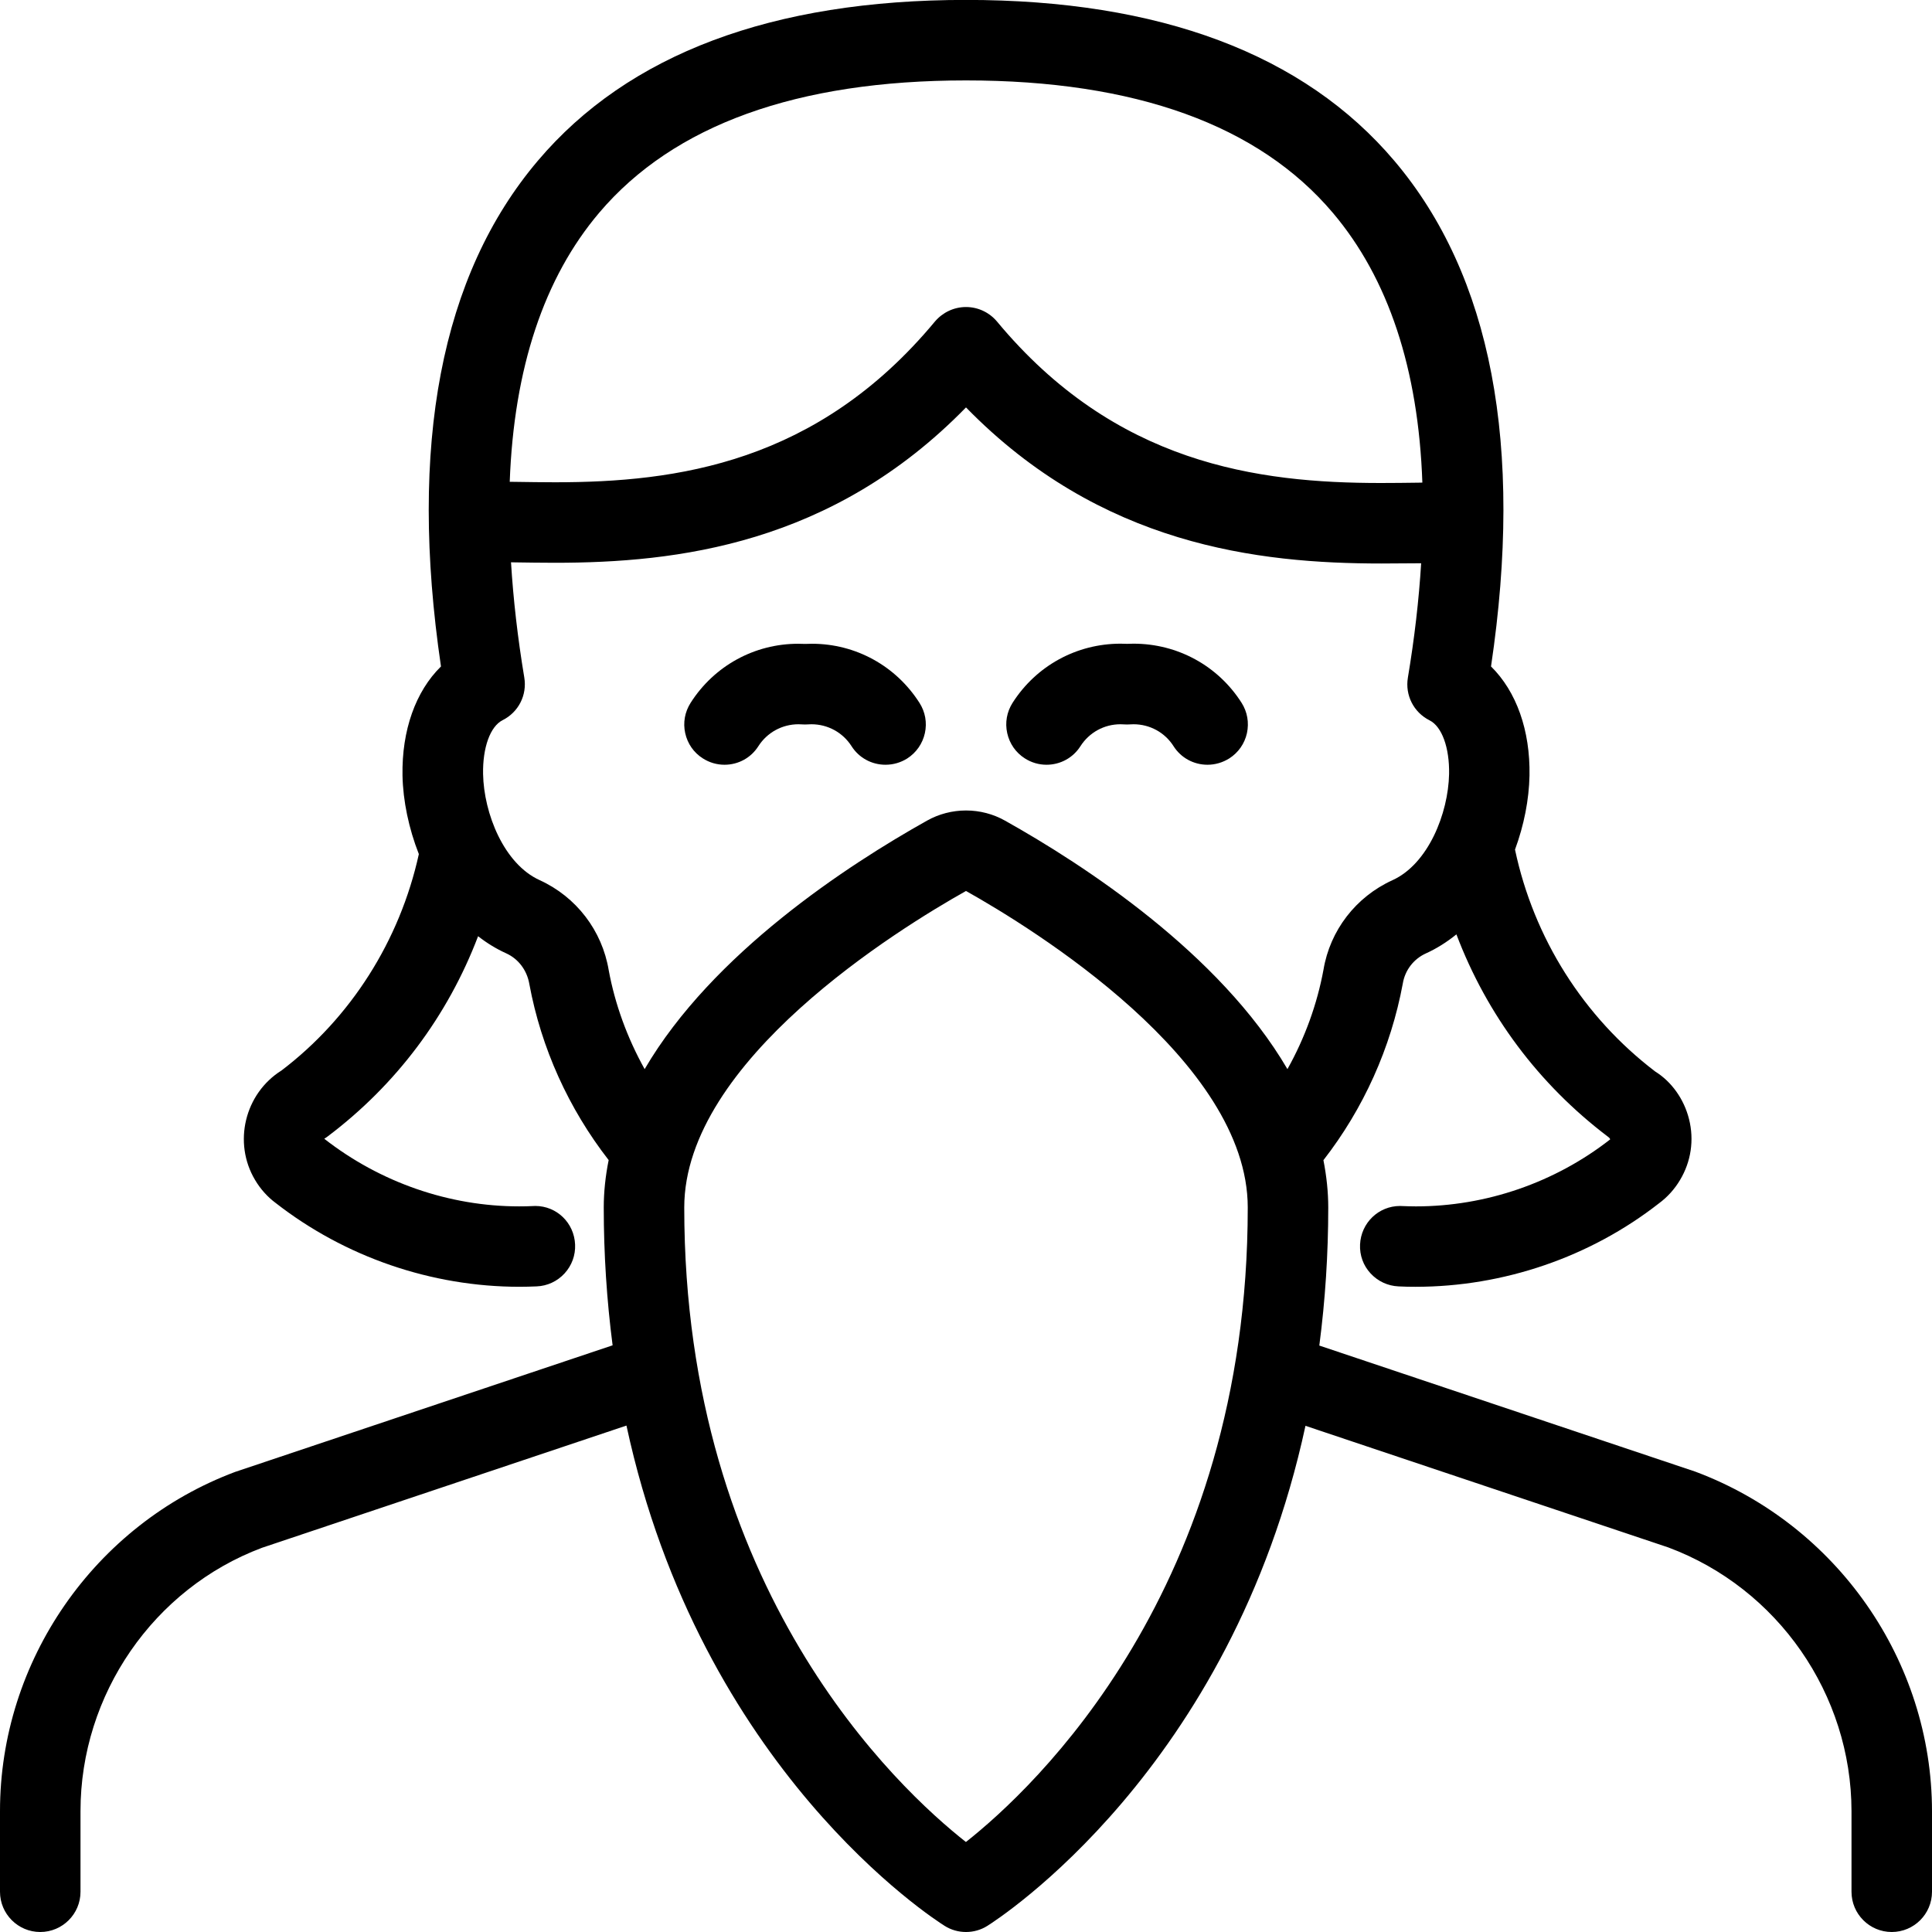 <?xml version="1.0" encoding="utf-8"?>
<!-- Generator: Adobe Illustrator 22.1.0, SVG Export Plug-In . SVG Version: 6.00 Build 0)  -->
<svg version="1.1" id="Layer_1" xmlns="http://www.w3.org/2000/svg" xmlns:xlink="http://www.w3.org/1999/xlink" x="0px" y="0px"
	 viewBox="0 0 24 24" style="enable-background:new 0 0 24 24;" xml:space="preserve">
<g>
	<title>crime-woman-riot</title>
	<path d="M23.5,24c-0.276,0-0.5-0.224-0.5-0.5v-1c-0.001-1.452-0.915-2.769-2.275-3.277l-4.508-1.511
		c-0.924,4.276-3.827,6.133-3.952,6.212C12.186,23.974,12.094,24,12,24s-0.186-0.026-0.265-0.076
		c-0.126-0.079-3.03-1.937-3.953-6.215l-4.527,1.518C1.909,19.732,0.999,21.049,1,22.5v1C1,23.776,0.776,24,0.5,24S0,23.776,0,23.5
		v-1c-0.001-1.866,1.173-3.56,2.92-4.215l4.69-1.573C7.537,16.149,7.5,15.574,7.5,15c0-0.192,0.021-0.39,0.061-0.589
		c-0.498-0.64-0.838-1.393-0.985-2.185c-0.029-0.173-0.136-0.314-0.287-0.383c-0.122-0.055-0.239-0.126-0.35-0.213
		c-0.377,0.99-1.016,1.844-1.867,2.486c-0.015,0.011-0.029,0.021-0.044,0.03c0.695,0.543,1.553,0.84,2.421,0.84
		c0.058,0,0.116-0.001,0.174-0.004c0.004,0,0.023-0.001,0.027-0.001c0.266,0,0.483,0.21,0.494,0.479
		c0.006,0.133-0.041,0.261-0.131,0.359c-0.09,0.098-0.214,0.156-0.347,0.161c-0.071,0.003-0.141,0.005-0.212,0.005
		c-1.094,0-2.17-0.37-3.032-1.043c-0.097-0.072-0.187-0.171-0.253-0.283c-0.277-0.463-0.13-1.074,0.328-1.361
		c0.859-0.653,1.469-1.61,1.706-2.688c-0.125-0.318-0.197-0.662-0.203-0.976C4.99,9.074,5.162,8.589,5.478,8.279
		C5.073,5.53,5.477,3.417,6.682,1.996C7.804,0.671,9.594-0.001,12-0.001c2.408,0,4.199,0.673,5.322,2
		c1.205,1.423,1.608,3.536,1.2,6.28C18.838,8.59,19.01,9.074,19,9.634c-0.006,0.3-0.068,0.616-0.18,0.92
		c0.233,1.1,0.85,2.077,1.742,2.757c0.201,0.125,0.357,0.34,0.42,0.592c0.065,0.259,0.025,0.528-0.113,0.757
		c-0.068,0.114-0.157,0.212-0.263,0.29c-0.853,0.666-1.928,1.035-3.021,1.035c-0.071,0-0.141-0.001-0.212-0.005
		c-0.133-0.006-0.256-0.063-0.347-0.161s-0.137-0.226-0.131-0.359c0.012-0.269,0.23-0.479,0.497-0.479
		c0.005,0,0.023,0.001,0.027,0.001c0.055,0.002,0.112,0.004,0.17,0.004c0.869,0,1.726-0.295,2.413-0.832
		c-0.003-0.016-0.018-0.026-0.031-0.036c-0.858-0.651-1.501-1.513-1.879-2.511c-0.12,0.097-0.247,0.177-0.38,0.237
		c-0.152,0.069-0.259,0.209-0.286,0.374c-0.148,0.799-0.488,1.554-0.986,2.194C16.479,14.61,16.5,14.808,16.5,15
		c0,0.574-0.037,1.15-0.111,1.715l4.67,1.566c1.761,0.658,2.94,2.352,2.941,4.219v1C24,23.776,23.776,24,23.5,24z M12,11.068
		C11.17,11.534,8.5,13.175,8.5,15c0,4.753,2.657,7.22,3.499,7.882C12.842,22.217,15.5,19.742,15.5,15
		C15.5,13.174,12.827,11.532,12,11.068z M6.348,6.985c0.028,0.459,0.083,0.94,0.165,1.432c0.036,0.218-0.072,0.43-0.269,0.529
		c-0.154,0.077-0.249,0.34-0.243,0.669c0.009,0.489,0.259,1.117,0.702,1.318c0.456,0.208,0.777,0.627,0.859,1.121
		c0.078,0.423,0.231,0.841,0.446,1.227c0.842-1.44,2.526-2.537,3.508-3.087c0.146-0.082,0.314-0.126,0.484-0.126
		c0.171,0,0.339,0.044,0.486,0.127c0.981,0.55,2.665,1.646,3.507,3.086c0.216-0.386,0.369-0.807,0.448-1.236
		c0.081-0.486,0.401-0.904,0.857-1.111c0.444-0.202,0.693-0.83,0.703-1.318c0.006-0.329-0.089-0.591-0.243-0.668
		c-0.197-0.099-0.305-0.312-0.269-0.529c0.082-0.489,0.137-0.966,0.165-1.422C17.484,6.997,17.326,7,17.16,7
		C15.627,7,13.672,6.774,12,5.061c-1.664,1.706-3.596,1.93-5.109,1.93c-0.175,0-0.34-0.003-0.494-0.005
		C6.38,6.986,6.364,6.986,6.348,6.985z M12,3.814c0.149,0,0.289,0.066,0.385,0.18C13.853,5.762,15.619,6,17.152,6
		c0.162,0,0.318-0.002,0.466-0.004l0.051-0.001c-0.049-1.411-0.423-2.537-1.111-3.35C15.635,1.553,14.101,0.999,12,0.999
		c-2.099,0-3.631,0.553-4.556,1.643c-0.687,0.81-1.06,1.934-1.112,3.343c0.026,0,0.053,0.001,0.08,0.001
		c0.156,0.002,0.316,0.005,0.482,0.005c1.513,0,3.258-0.237,4.72-1.997C11.711,3.88,11.851,3.814,12,3.814z"/>
	<path d="M9,9.5c-0.095,0-0.188-0.027-0.269-0.079C8.618,9.35,8.541,9.238,8.512,9.108c-0.029-0.13-0.005-0.264,0.067-0.377
		c0.293-0.46,0.793-0.734,1.336-0.734c0.028,0,0.057,0.001,0.086,0.002c0.029-0.001,0.057-0.002,0.086-0.002
		c0.543,0,1.042,0.275,1.335,0.734c0.072,0.113,0.096,0.246,0.067,0.377c-0.029,0.13-0.107,0.242-0.219,0.314
		C11.189,9.473,11.096,9.5,11,9.5c-0.172,0-0.33-0.086-0.422-0.231c-0.109-0.17-0.295-0.272-0.498-0.272C10.066,8.997,10.006,9,10,9
		C9.987,9,9.934,8.997,9.919,8.997c-0.203,0-0.389,0.102-0.498,0.272C9.329,9.414,9.172,9.5,9,9.5C9,9.5,9,9.5,9,9.5z"/>
	<path d="M13,9.5c-0.095,0-0.188-0.027-0.269-0.079c-0.113-0.072-0.19-0.183-0.219-0.314c-0.029-0.13-0.005-0.264,0.067-0.377
		c0.294-0.46,0.795-0.734,1.341-0.734c0.027,0,0.054,0.001,0.081,0.002c0.027-0.001,0.053-0.002,0.08-0.002
		c0.547,0,1.049,0.274,1.342,0.734c0.072,0.113,0.095,0.246,0.067,0.377c-0.029,0.131-0.107,0.242-0.219,0.314
		C15.188,9.473,15.095,9.5,15,9.5c-0.172,0-0.33-0.086-0.422-0.231c-0.108-0.17-0.294-0.272-0.497-0.272C14.067,8.997,14.006,9,14,9
		c-0.012,0-0.067-0.003-0.081-0.003c-0.203,0-0.388,0.102-0.497,0.272C13.33,9.414,13.172,9.5,13,9.5L13,9.5z"/>
</g>
</svg>
